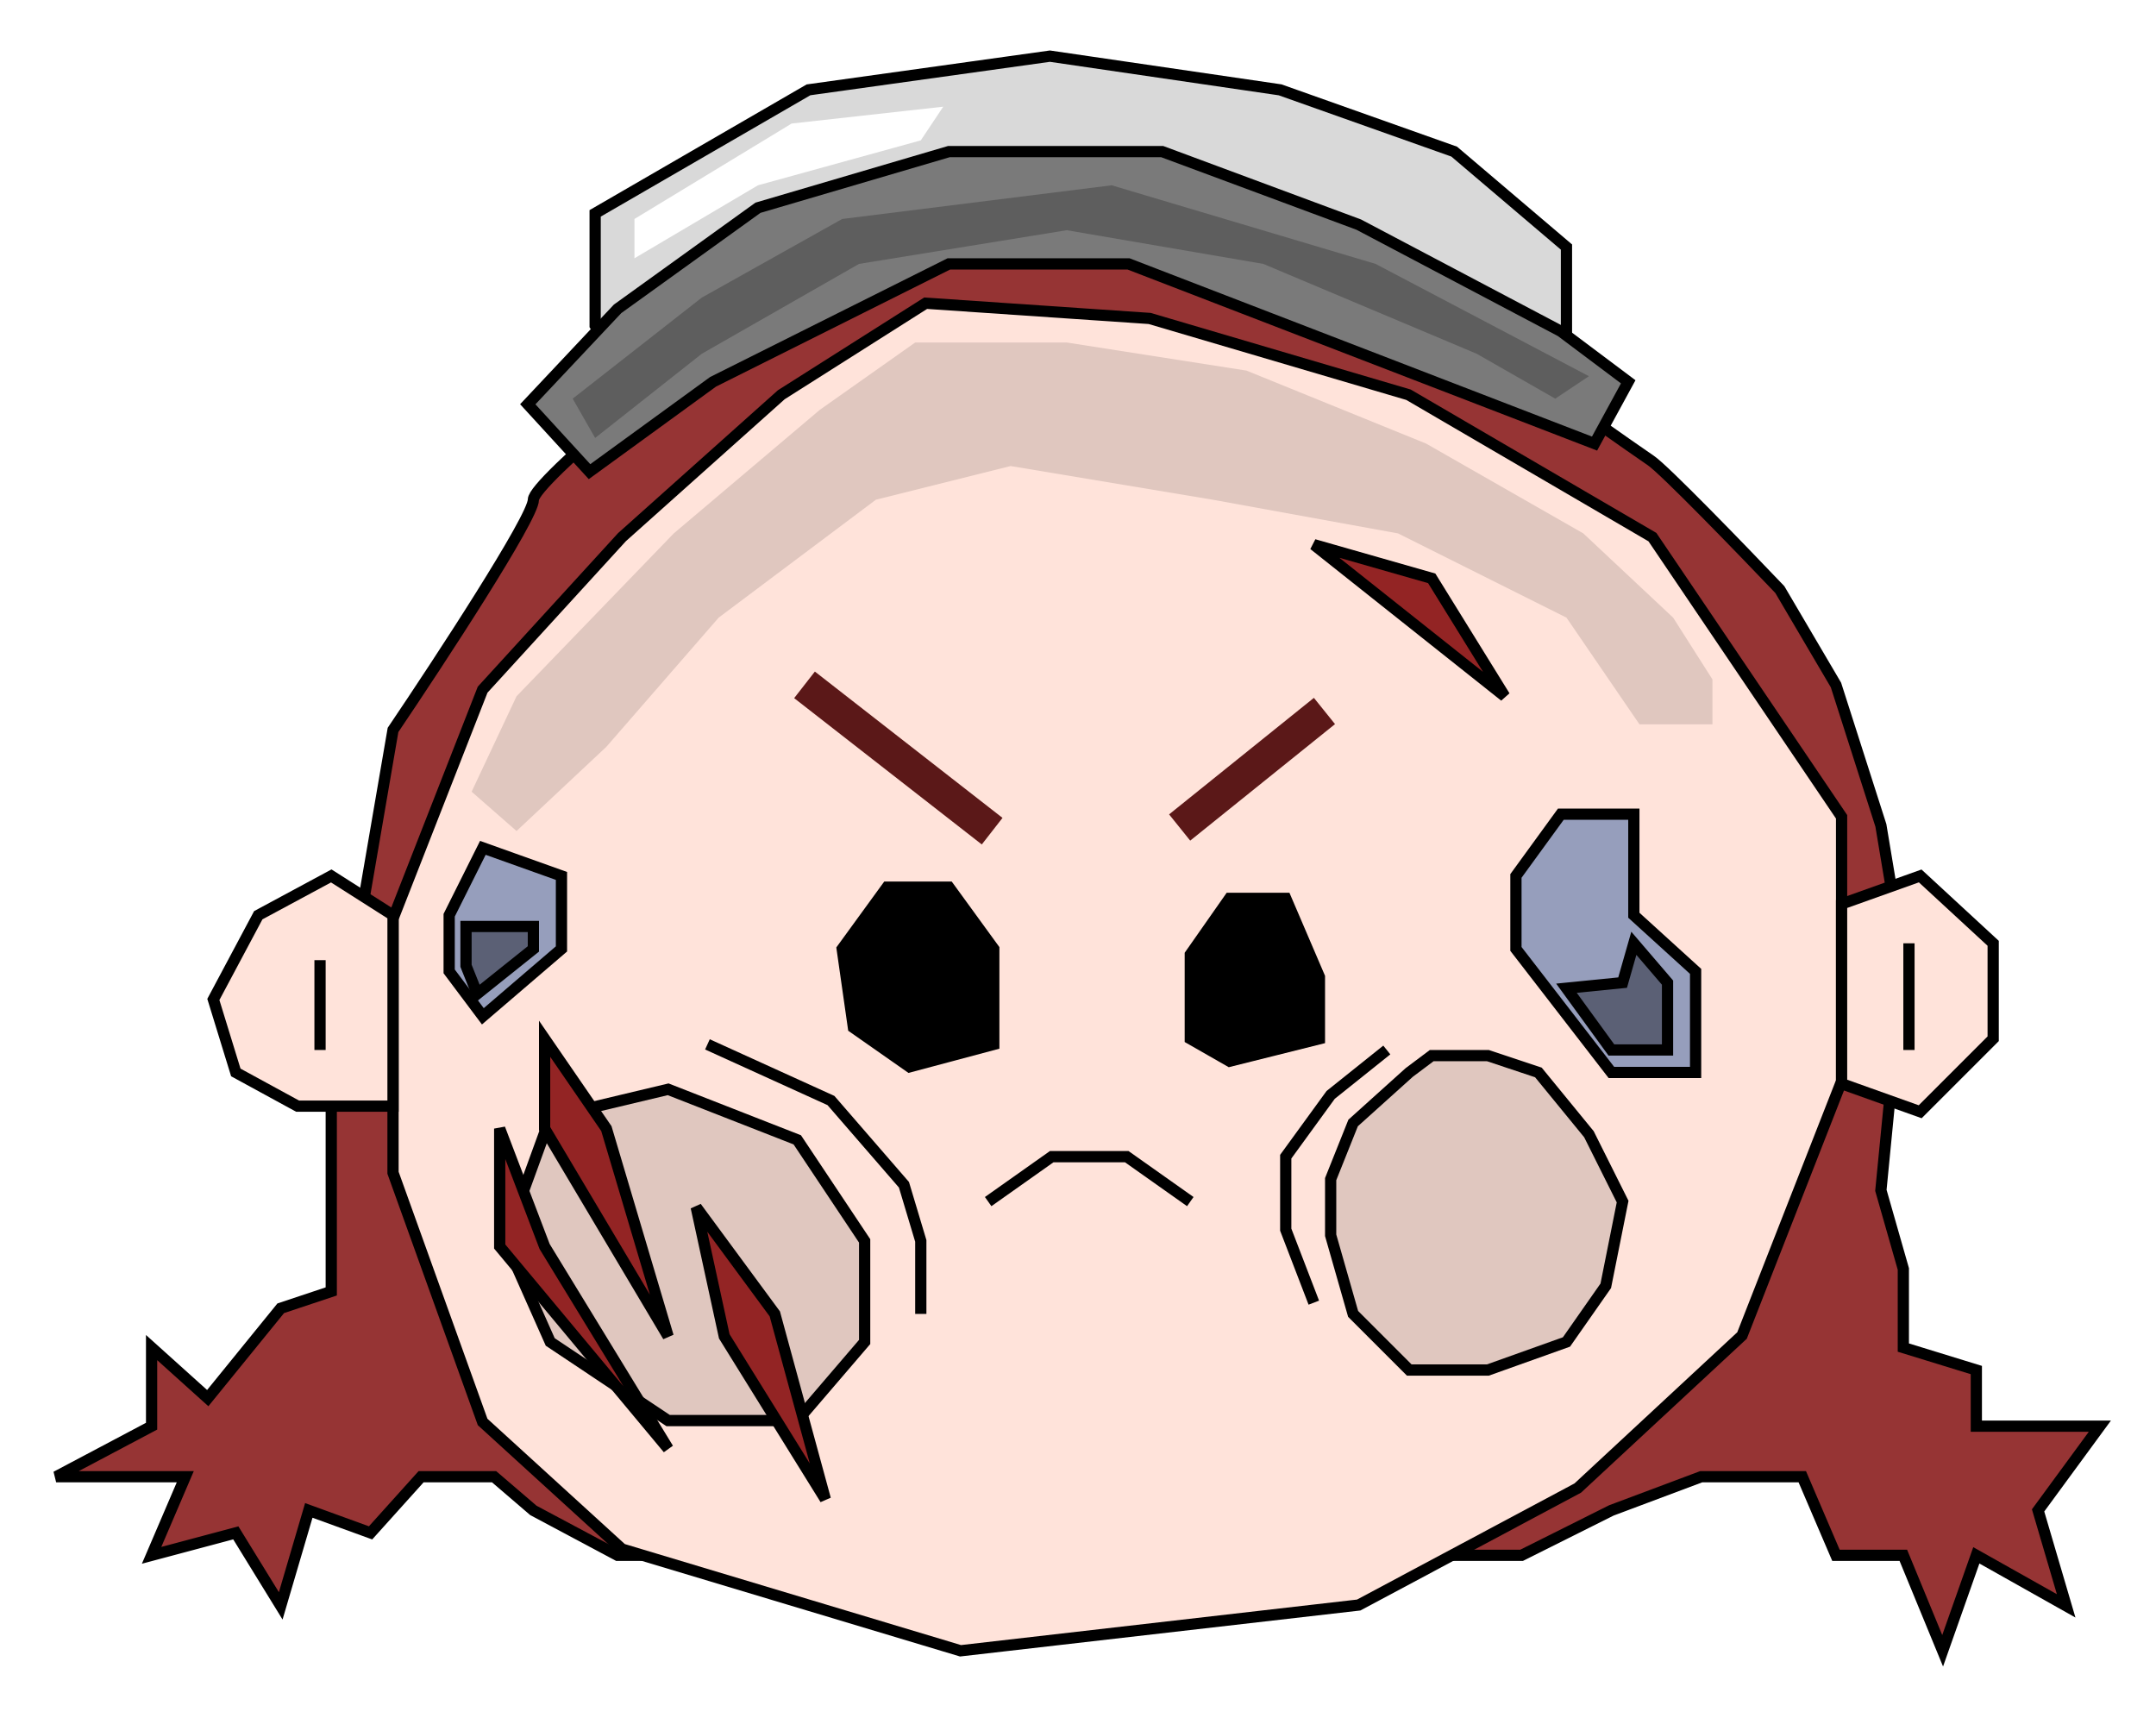 <svg width="192" height="153" viewBox="0 0 192 153" fill="none" xmlns="http://www.w3.org/2000/svg">
<g filter="url(#filter0_d_1_288)">
<path d="M47.5 40.5C47.5 42.1 39.167 54.833 35 61L29.5 93V105V111L25 112.5L18.5 120.5L13.5 116V123L5 127.5H16.5L13.5 134.5L21 132.5L25 139L27.5 130.5L33 132.5L37.5 127.5H44L47.5 130.5L55 134.5H62H127H135.5L143.5 130.5L151.5 127.5H160.5L163.5 134.5H169.5L173 143L176 134.5L184 139L181.5 130.5L187 123H176V118L169.5 116V109L167.5 102L169.5 81.5L167.5 69.5L163.5 57L158.5 48.5C155.167 45 148.2 37.8 147 37C145.8 36.2 137.5 30.333 133.5 27.5L120 21.5L102 14.5C95.667 14.333 82.6 14.1 81 14.5C79.4 14.9 76.667 19.333 75.5 21.5H69C61.833 27.167 47.5 38.9 47.5 40.5Z" fill="#963434" stroke="black"/>
<path d="M55.392 43.83L69.577 31.151L82.433 23L102.381 24.358L125.433 31.151L147.155 43.83L164 68.736V92.283L155.134 114.925L140.505 128.509L121 138.925L85.536 143L55.392 133.943L42.979 122.623L35 100.434V77.793L42.979 57.415L55.392 43.83Z" fill="#FFE3DA" stroke="black"/>
<path d="M171 74L164 76.5V92.5L171 95L177.5 88.5V80L171 74Z" fill="#FFE3DA" stroke="black"/>
<path d="M29.5 74L35 77.5V94.5H26.5L21 91.5L19 85L23 77.5L29.5 74Z" fill="#FFE3DA" stroke="black"/>
<path d="M106 81L109.5 76H114.5L117.5 83V88.5L109.5 90.5L106 88.5V81Z" fill="black" stroke="black"/>
<path d="M79 75L75 80.5L76 87.5L81 91L88.5 89V80.5L84.5 75H79Z" fill="black" stroke="black"/>
<path d="M88 103L93.657 99H100.343L106 103" stroke="black"/>
<path d="M71.645 56.985L88.355 70.015" stroke="#5B1818" stroke-width="3"/>
<path d="M105.052 69.688L117.948 59.312" stroke="#5B1818" stroke-width="3"/>
<path d="M53 15V25L55 28.5L62.5 21L82.5 12.5L110.5 15L139.5 28.5V18L129.5 9.5L114 4L93.5 1L72 4L53 15Z" fill="#D9D9D9" stroke="black"/>
<path d="M47 32L52.5 38L63.5 30L84.5 19.5H100.5L142 35.5L145 30L139 25.5L121 16L103.5 9.5H84.5L67.5 14.5L55 23.5L47 32Z" fill="#7A7A7A" stroke="black"/>
<path d="M28.5 81.5V89.5" stroke="black"/>
<path d="M170 80V89.5" stroke="black"/>
<path d="M63 89L74 94L80.5 101.5L82 106.5V113" stroke="black"/>
<path d="M123.5 89.5L118.5 93.5L114.5 99V105.5L117 112" stroke="black"/>
<path d="M59.5 93L49 95.5L45 106.5L49 115.5L59.5 122.5H71L77 115.5V106.5L71 97.5L59.5 93Z" fill="#E0C7BF"/>
<path d="M120.5 96L125.5 91.5L127.5 90H132.5L137 91.5L141.5 97L144.5 103L143 110.5L139.5 115.5L132.5 118H125.5L120.5 113L118.5 106V101L120.5 96Z" fill="#E0C7BF"/>
<path d="M59.5 93L49 95.5L45 106.5L49 115.5L59.5 122.5H71L77 115.5V106.5L71 97.5L59.5 93Z" stroke="black"/>
<path d="M120.5 96L125.5 91.5L127.5 90H132.5L137 91.5L141.5 97L144.5 103L143 110.5L139.5 115.5L132.5 118H125.5L120.5 113L118.5 106V101L120.5 96Z" stroke="black"/>
<path d="M60 43.5L46 58L42 66.5L46 70L54 62.5L64 51L78 40.5L90 37.5L108 40.5L124.5 43.5L139.5 51L146 60.5H152.5V56.5L149 51L141 43.5L127 35.5L111 29L95 26.5H81.5L73 32.5L60 43.5Z" fill="#E0C7BF"/>
<path d="M53 35L51 31.5L62.5 22.5L75 15.5L99 12.5L122.5 19.5L141.5 29.5L138.5 31.5L131.5 27.5L112.5 19.5L95 16.5L76.5 19.5L62.5 27.5L53 35Z" fill="#5E5E5E"/>
<path d="M56.5 19V15.5L70.5 7L84 5.5L82 8.5L67.5 12.5L56.5 19Z" fill="white"/>
<path d="M44.5 107V96.5L48.5 107L59.5 125L44.5 107Z" fill="#932424"/>
<path d="M48.5 96.5V88.5L54 96.5L59.5 115L48.5 96.5Z" fill="#932424"/>
<path d="M64.5 115L62 103.5L69 113L73.5 129.5L64.5 115Z" fill="#932424"/>
<path d="M134 58L117 44.5L127.5 47.5L134 58Z" fill="#932424"/>
<path d="M44.5 107V96.5L48.5 107L59.5 125L44.5 107Z" stroke="black"/>
<path d="M48.5 96.5V88.5L54 96.5L59.5 115L48.5 96.5Z" stroke="black"/>
<path d="M64.5 115L62 103.5L69 113L73.5 129.5L64.5 115Z" stroke="black"/>
<path d="M134 58L117 44.5L127.5 47.5L134 58Z" stroke="black"/>
<path d="M135 74L139 68.5H145.5V71.5V77.5L151 82.5V91.5H143.5L135 80.5V74Z" fill="#969EBC"/>
<path d="M40 77.5L43 71.5L50 74V80.5L43 86.5L40 82.5V77.5Z" fill="#969EBC"/>
<path d="M135 74L139 68.5H145.5V71.5V77.5L151 82.5V91.5H143.5L135 80.5V74Z" stroke="black"/>
<path d="M40 77.5L43 71.5L50 74V80.5L43 86.5L40 82.5V77.5Z" stroke="black"/>
<path d="M41.5 82V78.5H47.5V80.5L42.5 84.5L41.5 82Z" fill="#5B6075"/>
<path d="M143.5 89.5L139.5 84L144.5 83.5L145.5 80L148.5 83.5V89.5H143.5Z" fill="#5B6075"/>
<path d="M41.5 82V78.5H47.5V80.5L42.5 84.5L41.5 82Z" stroke="black"/>
<path d="M143.5 89.5L139.5 84L144.5 83.5L145.5 80L148.5 83.5V89.5H143.5Z" stroke="black"/>
</g>
<defs>
<filter id="filter0_d_1_288" x="0.766" y="0.495" width="191.221" height="151.906" filterUnits="userSpaceOnUse" color-interpolation-filters="sRGB">
<feFlood flood-opacity="0" result="BackgroundImageFix"/>
<feColorMatrix in="SourceAlpha" type="matrix" values="0 0 0 0 0 0 0 0 0 0 0 0 0 0 0 0 0 0 127 0" result="hardAlpha"/>
<feOffset dy="4"/>
<feGaussianBlur stdDeviation="2"/>
<feComposite in2="hardAlpha" operator="out"/>
<feColorMatrix type="matrix" values="0 0 0 0 0 0 0 0 0 0 0 0 0 0 0 0 0 0 0.25 0"/>
<feBlend mode="normal" in2="BackgroundImageFix" result="effect1_dropShadow_1_288"/>
<feBlend mode="normal" in="SourceGraphic" in2="effect1_dropShadow_1_288" result="shape"/>
</filter>
</defs>
</svg>
